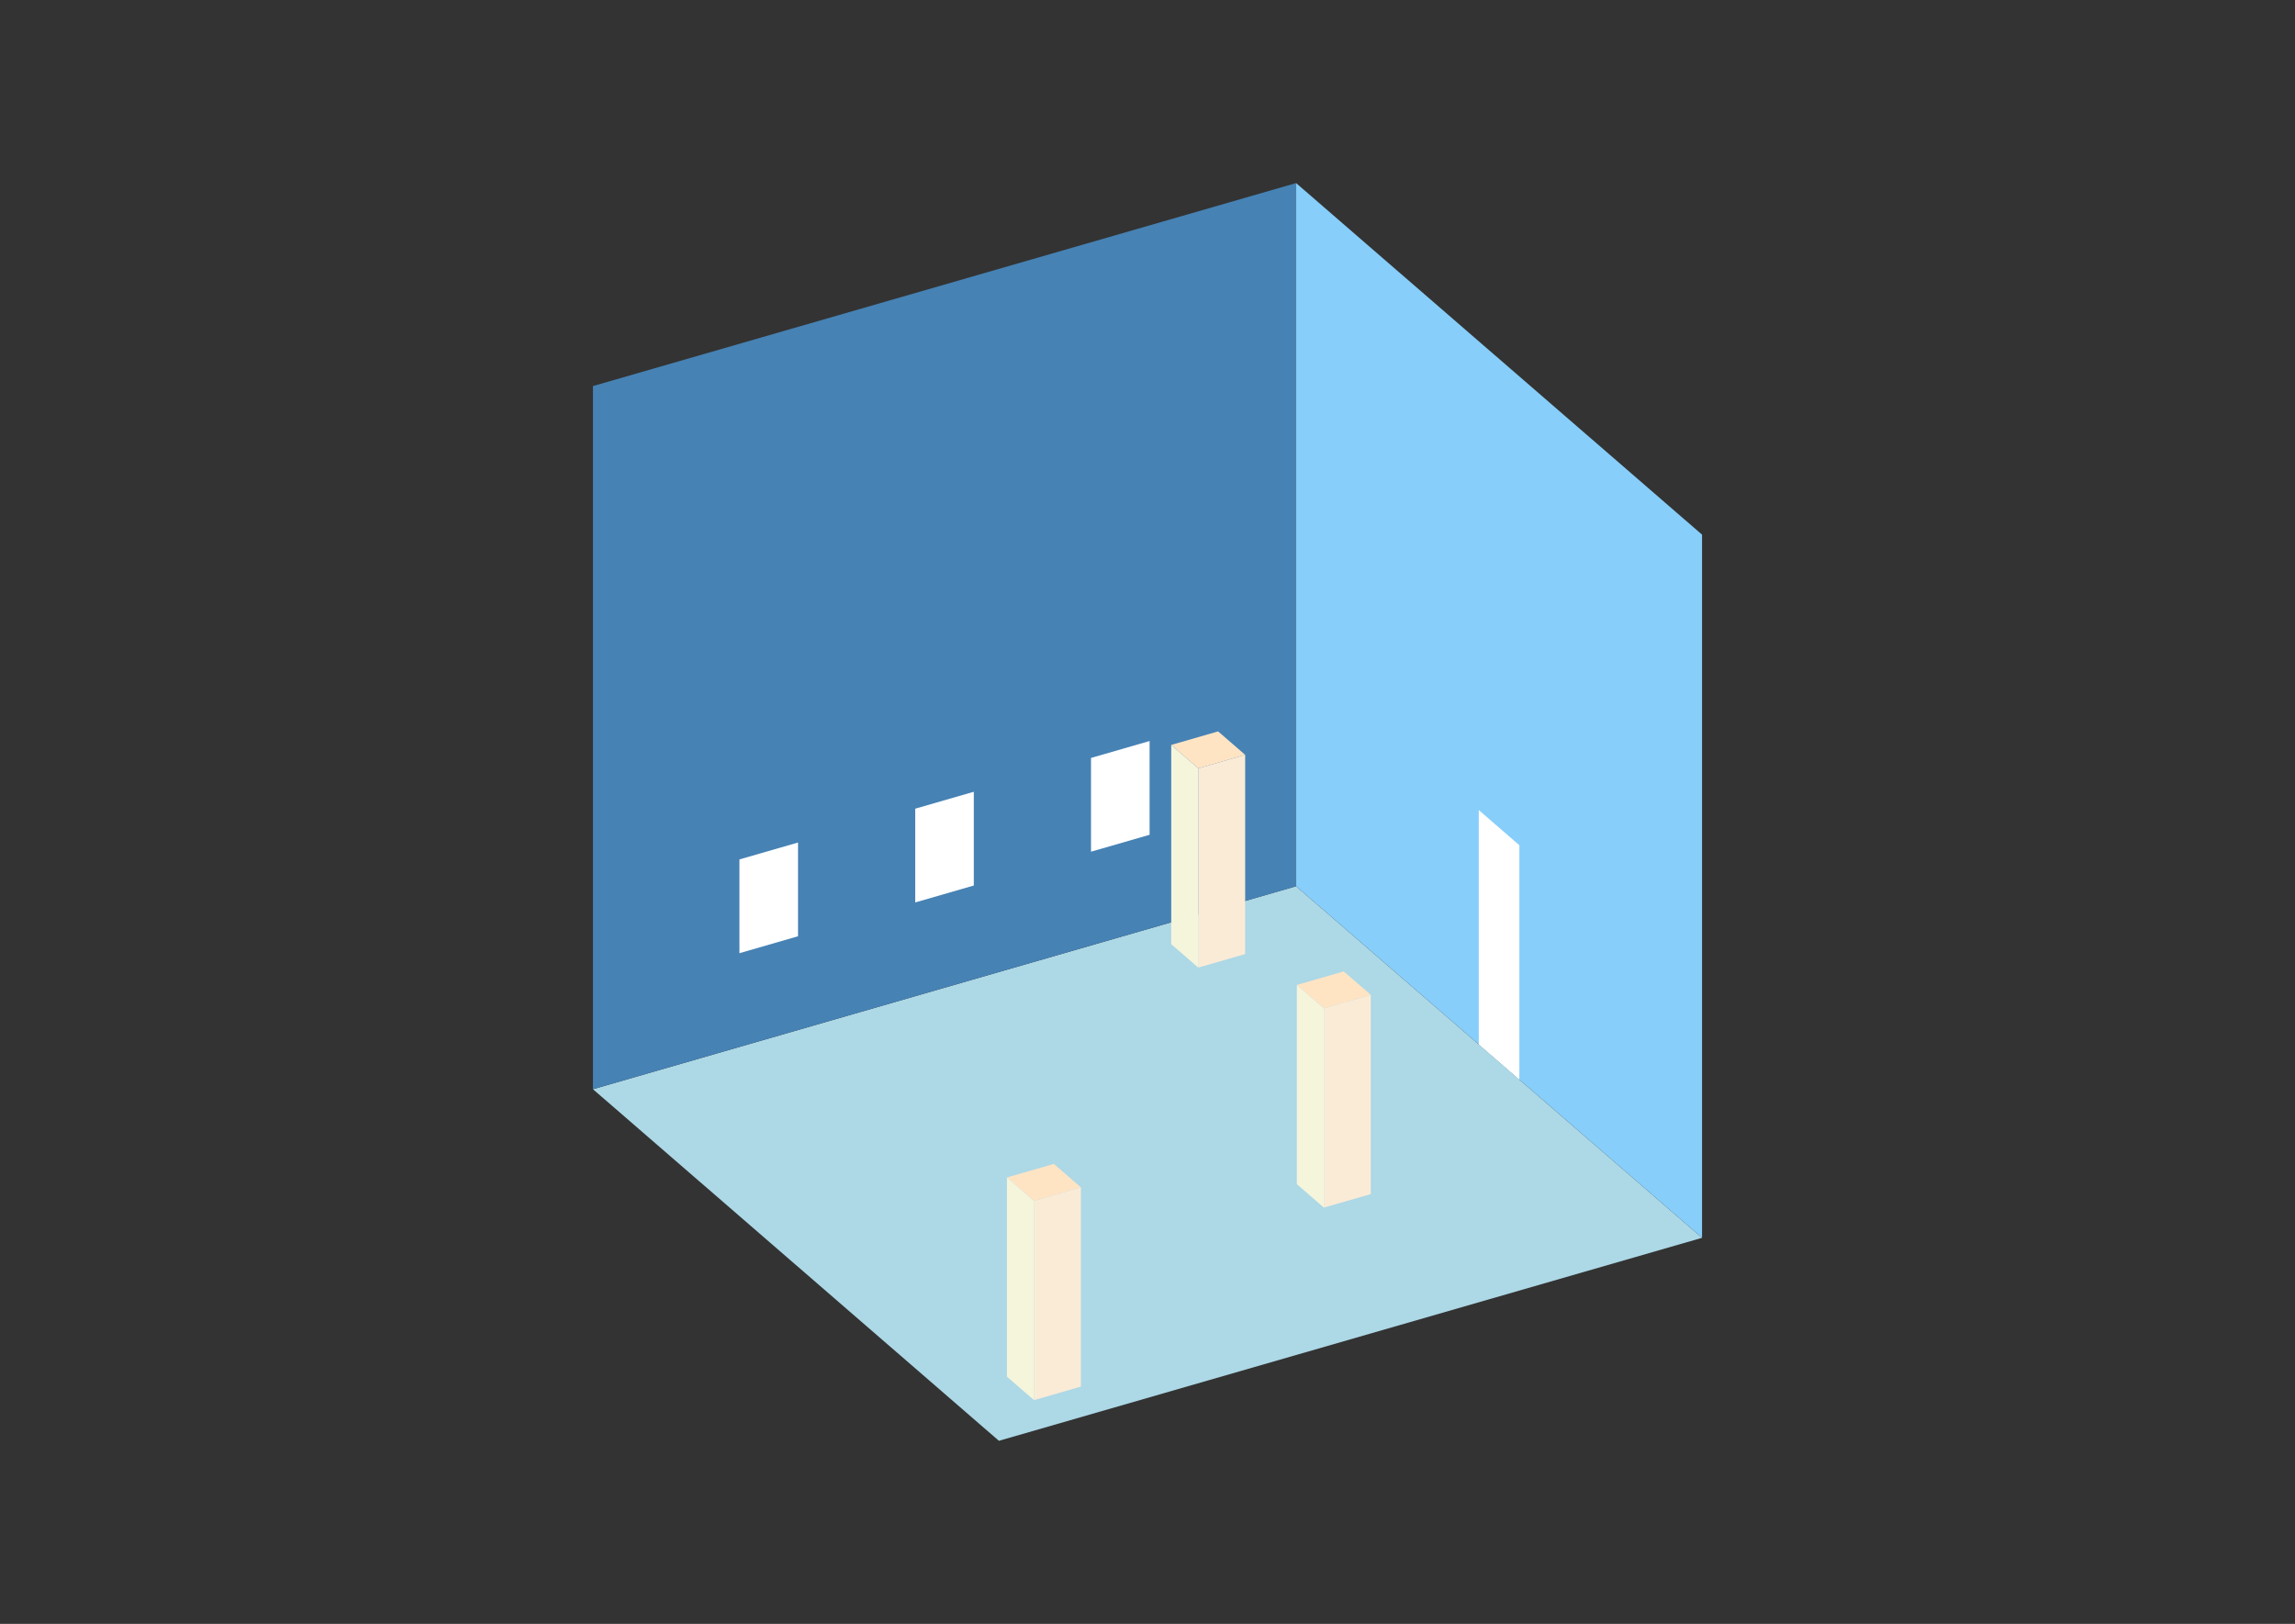 <?xml version="1.0" encoding="UTF-8"?>
<svg
  xmlns="http://www.w3.org/2000/svg"
  width="848"
  height="600"
  style="background-color:white"
>
  <rect width="100%" height="100%" fill="#333333" stroke="none"/>
  <polygon fill="lightblue" points="369.096,532.356 219.096,402.452 478.904,327.452 628.904,457.356" />
  <polygon fill="steelblue" points="219.096,402.452 219.096,142.644 478.904,67.644 478.904,327.452" />
  <polygon fill="lightskyblue" points="628.904,457.356 628.904,197.548 478.904,67.644 478.904,327.452" />
  <polygon fill="white" points="561.404,398.899 561.404,312.296 546.404,299.306 546.404,385.909" />
  <polygon fill="white" points="273.223,352.186 273.223,317.545 294.873,311.295 294.873,345.936" />
  <polygon fill="white" points="338.175,333.436 338.175,298.795 359.825,292.545 359.825,327.186" />
  <polygon fill="white" points="403.127,314.686 403.127,280.045 424.777,273.795 424.777,308.436" />
  <polygon fill="antiquewhite" points="489.188,446.194 489.188,372.581 506.508,367.581 506.508,441.194" />
  <polygon fill="beige" points="489.188,446.194 489.188,372.581 479.188,363.921 479.188,437.533" />
  <polygon fill="bisque" points="489.188,372.581 479.188,363.921 496.508,358.921 506.508,367.581" />
  <polygon fill="antiquewhite" points="382.072,517.326 382.072,443.713 399.393,438.713 399.393,512.326" />
  <polygon fill="beige" points="382.072,517.326 382.072,443.713 372.072,435.053 372.072,508.665" />
  <polygon fill="bisque" points="382.072,443.713 372.072,435.053 389.393,430.053 399.393,438.713" />
  <polygon fill="antiquewhite" points="442.769,357.509 442.769,283.896 460.089,278.896 460.089,352.509" />
  <polygon fill="beige" points="442.769,357.509 442.769,283.896 432.769,275.236 432.769,348.848" />
  <polygon fill="bisque" points="442.769,283.896 432.769,275.236 450.089,270.236 460.089,278.896" />
</svg>
